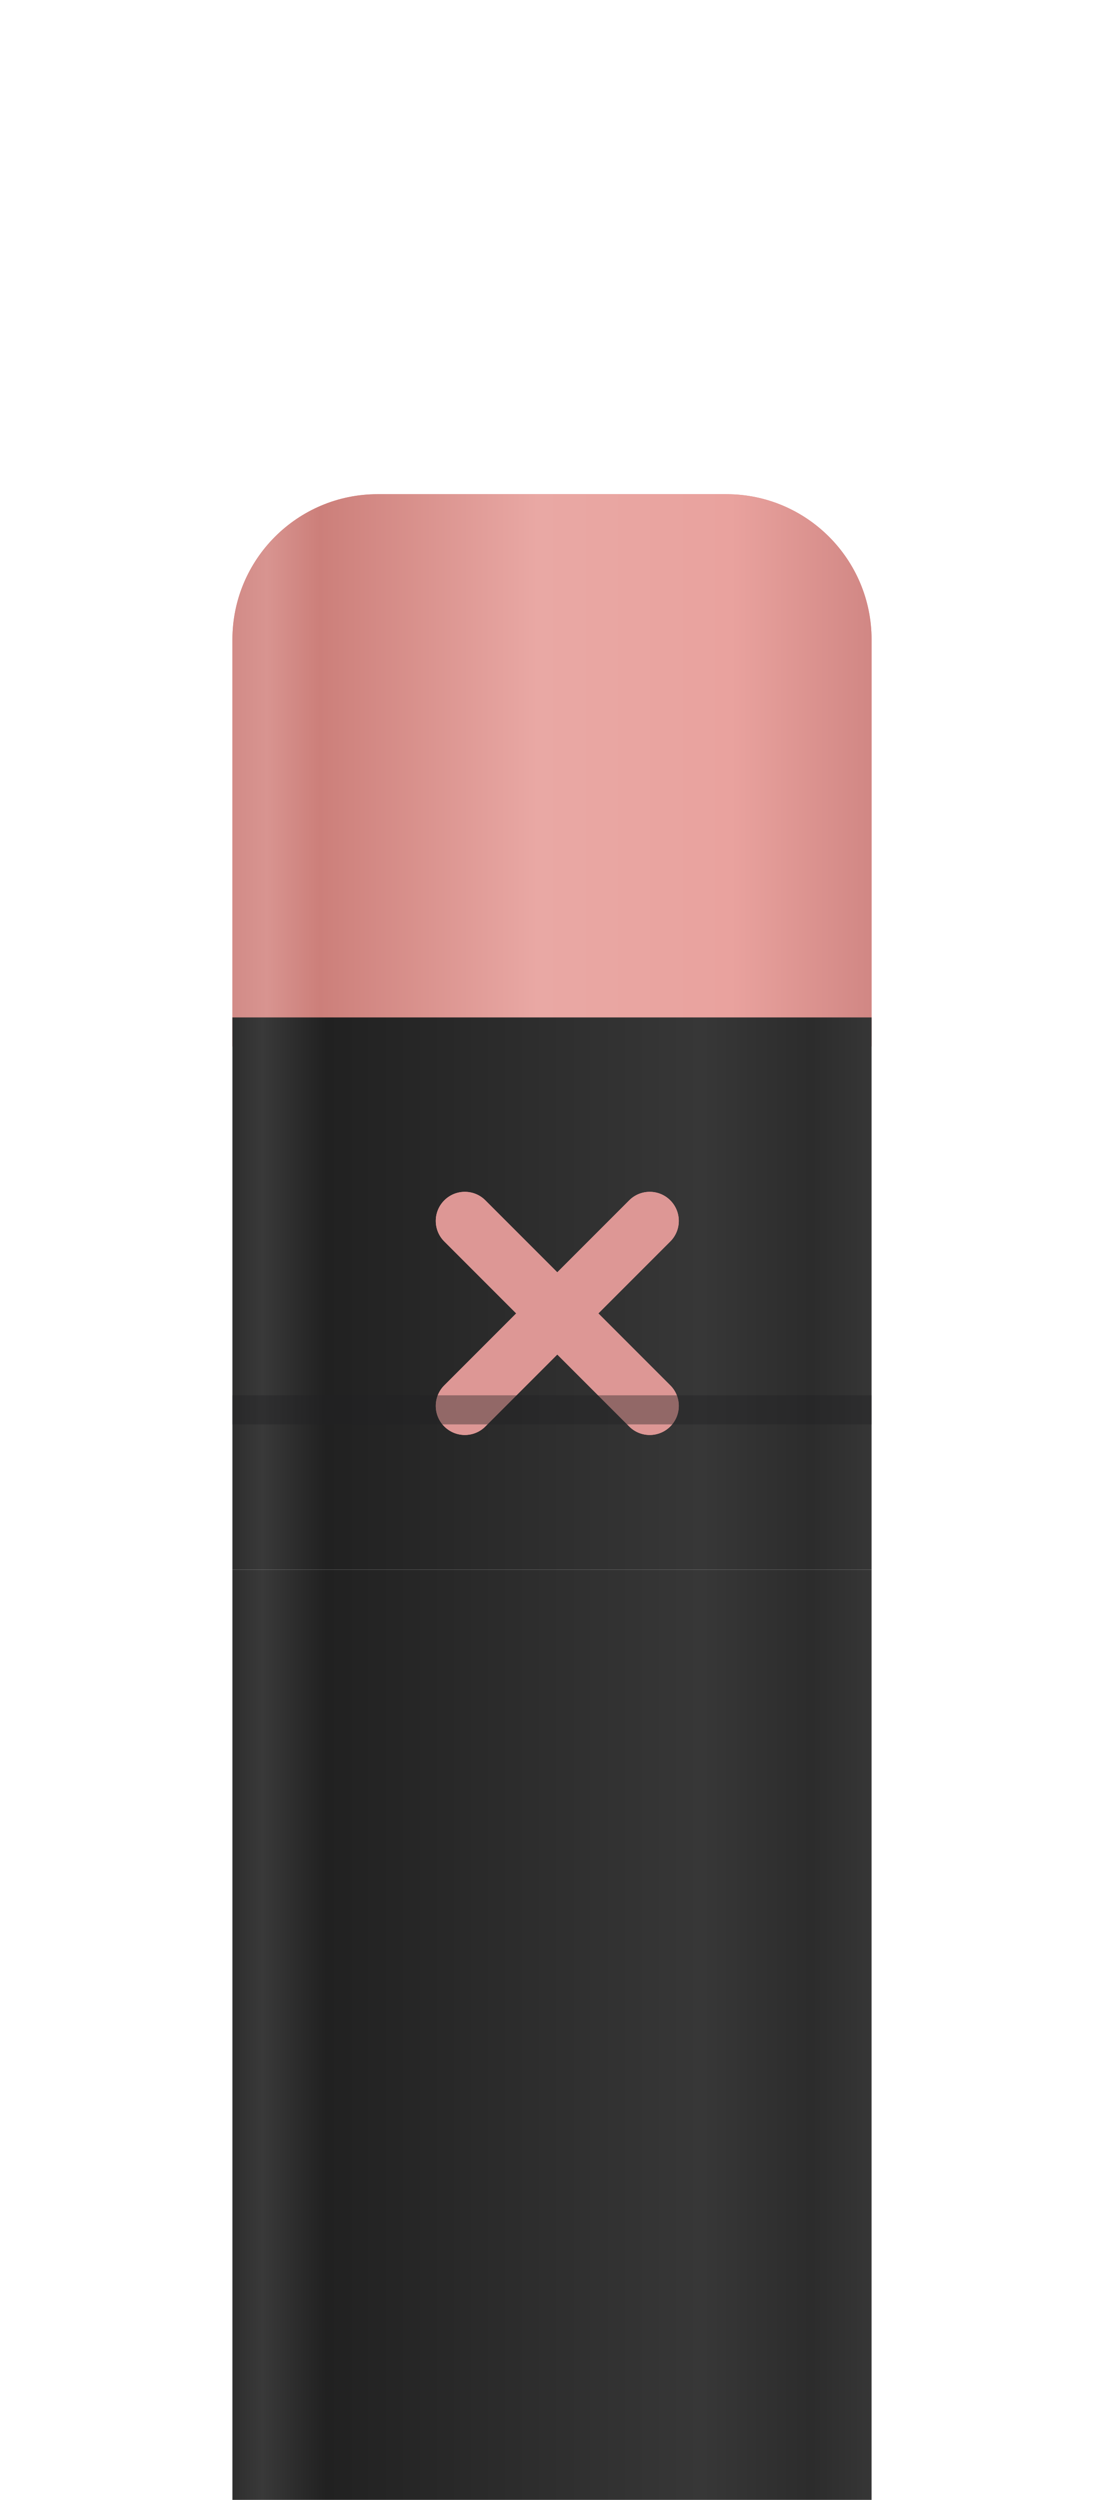 <svg width="38" height="86" viewBox="0 0 38 86" fill="none" xmlns="http://www.w3.org/2000/svg">
<g filter="url(#filter0_dd)">
<g filter="url(#filter1_dd)">
<g filter="url(#filter2_i)">
<path d="M8 9C8 6.239 10.239 4 13 4H25C27.761 4 30 6.239 30 9V23H8V9Z" fill="#E9A29E"/>
<path d="M8 9C8 6.239 10.239 4 13 4H25C27.761 4 30 6.239 30 9V23H8V9Z" fill="url(#paint0_linear)"/>
</g>
<rect x="8" y="23" width="22" height="19" fill="url(#paint1_linear)"/>
<rect x="8" y="42" width="22" height="44" fill="url(#paint2_linear)"/>
<g filter="url(#filter3_i)">
<path d="M21.657 36.071C22.047 36.462 22.68 36.462 23.071 36.071C23.462 35.681 23.462 35.047 23.071 34.657L20.596 32.182L23.071 29.707C23.462 29.317 23.462 28.683 23.071 28.293C22.681 27.902 22.047 27.902 21.657 28.293L19.182 30.768L16.707 28.293C16.317 27.902 15.683 27.902 15.293 28.293C14.902 28.683 14.902 29.317 15.293 29.707L17.768 32.182L15.293 34.657C14.902 35.047 14.902 35.681 15.293 36.071C15.683 36.462 16.317 36.462 16.707 36.071L19.182 33.596L21.657 36.071Z" fill="#E9A29E"/>
<path d="M21.657 36.071C22.047 36.462 22.68 36.462 23.071 36.071C23.462 35.681 23.462 35.047 23.071 34.657L20.596 32.182L23.071 29.707C23.462 29.317 23.462 28.683 23.071 28.293C22.681 27.902 22.047 27.902 21.657 28.293L19.182 30.768L16.707 28.293C16.317 27.902 15.683 27.902 15.293 28.293C14.902 28.683 14.902 29.317 15.293 29.707L17.768 32.182L15.293 34.657C14.902 35.047 14.902 35.681 15.293 36.071C15.683 36.462 16.317 36.462 16.707 36.071L19.182 33.596L21.657 36.071Z" fill="#DD9795"/>
</g>
</g>
<rect x="8" y="42" width="22" height="1" fill="#222223" fill-opacity="0.4"/>
</g>
<defs>
<filter id="filter0_dd" x="0" y="0" width="38" height="98" filterUnits="userSpaceOnUse" color-interpolation-filters="sRGB">
<feFlood flood-opacity="0" result="BackgroundImageFix"/>
<feColorMatrix in="SourceAlpha" type="matrix" values="0 0 0 0 0 0 0 0 0 0 0 0 0 0 0 0 0 0 127 0"/>
<feOffset dy="2"/>
<feGaussianBlur stdDeviation="2"/>
<feColorMatrix type="matrix" values="0 0 0 0 0 0 0 0 0 0 0 0 0 0 0 0 0 0 0.16 0"/>
<feBlend mode="normal" in2="BackgroundImageFix" result="effect1_dropShadow"/>
<feColorMatrix in="SourceAlpha" type="matrix" values="0 0 0 0 0 0 0 0 0 0 0 0 0 0 0 0 0 0 127 0"/>
<feOffset dy="4"/>
<feGaussianBlur stdDeviation="4"/>
<feColorMatrix type="matrix" values="0 0 0 0 0 0 0 0 0 0 0 0 0 0 0 0 0 0 0.16 0"/>
<feBlend mode="normal" in2="effect1_dropShadow" result="effect2_dropShadow"/>
<feBlend mode="normal" in="SourceGraphic" in2="effect2_dropShadow" result="shape"/>
</filter>
<filter id="filter1_dd" x="0" y="0" width="38" height="98" filterUnits="userSpaceOnUse" color-interpolation-filters="sRGB">
<feFlood flood-opacity="0" result="BackgroundImageFix"/>
<feColorMatrix in="SourceAlpha" type="matrix" values="0 0 0 0 0 0 0 0 0 0 0 0 0 0 0 0 0 0 127 0"/>
<feOffset dy="2"/>
<feGaussianBlur stdDeviation="2"/>
<feColorMatrix type="matrix" values="0 0 0 0 0 0 0 0 0 0 0 0 0 0 0 0 0 0 0.06 0"/>
<feBlend mode="normal" in2="BackgroundImageFix" result="effect1_dropShadow"/>
<feColorMatrix in="SourceAlpha" type="matrix" values="0 0 0 0 0 0 0 0 0 0 0 0 0 0 0 0 0 0 127 0"/>
<feOffset dy="4"/>
<feGaussianBlur stdDeviation="4"/>
<feColorMatrix type="matrix" values="0 0 0 0 0 0 0 0 0 0 0 0 0 0 0 0 0 0 0.06 0"/>
<feBlend mode="normal" in2="effect1_dropShadow" result="effect2_dropShadow"/>
<feBlend mode="normal" in="SourceGraphic" in2="effect2_dropShadow" result="shape"/>
</filter>
<filter id="filter2_i" x="8" y="4" width="22" height="20" filterUnits="userSpaceOnUse" color-interpolation-filters="sRGB">
<feFlood flood-opacity="0" result="BackgroundImageFix"/>
<feBlend mode="normal" in="SourceGraphic" in2="BackgroundImageFix" result="shape"/>
<feColorMatrix in="SourceAlpha" type="matrix" values="0 0 0 0 0 0 0 0 0 0 0 0 0 0 0 0 0 0 127 0" result="hardAlpha"/>
<feOffset dy="1"/>
<feGaussianBlur stdDeviation="1"/>
<feComposite in2="hardAlpha" operator="arithmetic" k2="-1" k3="1"/>
<feColorMatrix type="matrix" values="0 0 0 0 0.796 0 0 0 0 0.506 0 0 0 0 0.497 0 0 0 1 0"/>
<feBlend mode="normal" in2="shape" result="effect1_innerShadow"/>
</filter>
<filter id="filter3_i" x="15" y="28" width="8.364" height="9.364" filterUnits="userSpaceOnUse" color-interpolation-filters="sRGB">
<feFlood flood-opacity="0" result="BackgroundImageFix"/>
<feBlend mode="normal" in="SourceGraphic" in2="BackgroundImageFix" result="shape"/>
<feColorMatrix in="SourceAlpha" type="matrix" values="0 0 0 0 0 0 0 0 0 0 0 0 0 0 0 0 0 0 127 0" result="hardAlpha"/>
<feOffset dy="1"/>
<feGaussianBlur stdDeviation="0.5"/>
<feComposite in2="hardAlpha" operator="arithmetic" k2="-1" k3="1"/>
<feColorMatrix type="matrix" values="0 0 0 0 0.767 0 0 0 0 0.447 0 0 0 0 0.438 0 0 0 1 0"/>
<feBlend mode="normal" in2="shape" result="effect1_innerShadow"/>
</filter>
<linearGradient id="paint0_linear" x1="30" y1="14" x2="8" y2="14" gradientUnits="userSpaceOnUse">
<stop stop-color="#D18784"/>
<stop offset="0.219" stop-color="#E9A29E"/>
<stop offset="0.523" stop-color="#E9A8A4"/>
<stop offset="0.863" stop-color="#CC7F7A"/>
<stop offset="0.946" stop-color="#D89490"/>
<stop offset="1" stop-color="#D28B87"/>
</linearGradient>
<linearGradient id="paint1_linear" x1="8" y1="32.932" x2="30" y2="32.932" gradientUnits="userSpaceOnUse">
<stop stop-color="#2E2E2E"/>
<stop offset="0.047" stop-color="#393939"/>
<stop offset="0.146" stop-color="#212121"/>
<stop offset="0.734" stop-color="#373737"/>
<stop offset="0.906" stop-color="#2C2C2C"/>
<stop offset="1" stop-color="#363636"/>
</linearGradient>
<linearGradient id="paint2_linear" x1="8" y1="65" x2="30" y2="65" gradientUnits="userSpaceOnUse">
<stop stop-color="#2E2E2E"/>
<stop offset="0.047" stop-color="#393939"/>
<stop offset="0.146" stop-color="#212121"/>
<stop offset="0.734" stop-color="#373737"/>
<stop offset="0.906" stop-color="#2C2C2C"/>
<stop offset="1" stop-color="#363636"/>
</linearGradient>
</defs>
</svg>
